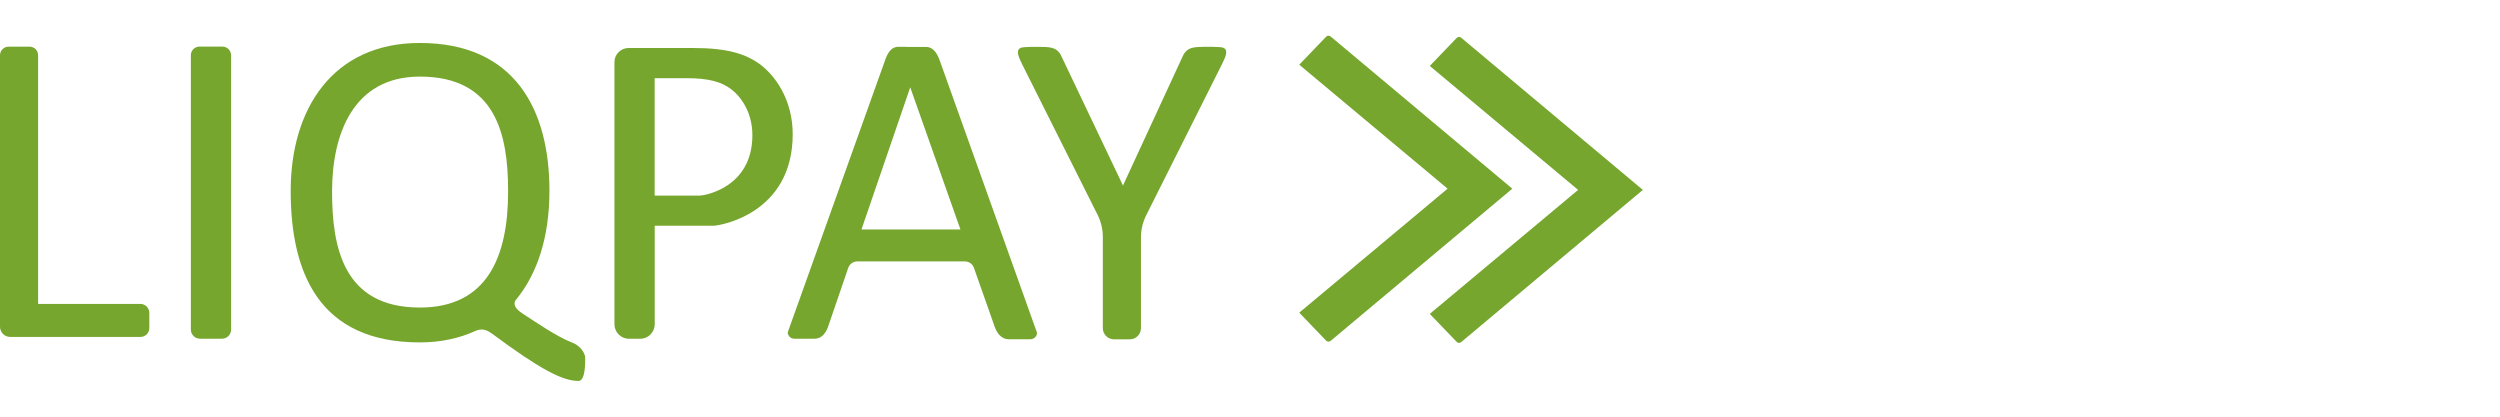 <svg width="210" height="35" viewBox="0 0 210 35" fill="none" xmlns="http://www.w3.org/2000/svg">
<path d="M78.99 5.228C78.757 4.545 78.452 3.966 77.795 3.94H77.753H77.205H76.15C76.103 3.935 76.052 3.93 76 3.93H75.472C75.421 3.93 75.369 3.935 75.322 3.94C74.774 4.023 74.5 4.571 74.293 5.213L66.172 27.908C66.172 28.208 66.415 28.451 66.715 28.451H68.412C69.084 28.451 69.431 27.898 69.632 27.23L71.251 22.502C71.365 22.176 71.67 21.959 72.017 21.959H81.048C81.39 21.959 81.695 22.176 81.809 22.497L83.495 27.277C83.702 27.944 84.064 28.498 84.767 28.498H86.542C86.857 28.498 87.111 28.255 87.111 27.955L78.99 5.228ZM72.364 19.274L76.46 7.334L80.676 19.274H72.364Z" fill="#76A62D"/>
<path d="M102.735 4.002C102.518 3.919 101.261 3.929 101.261 3.929C100.418 3.95 99.88 3.929 99.502 4.452C99.445 4.529 99.404 4.612 99.363 4.695L94.33 15.585L89.147 4.7C89.105 4.617 89.064 4.535 89.007 4.457C88.629 3.935 88.091 3.95 87.248 3.935C87.248 3.935 85.991 3.924 85.774 4.007C85.257 4.204 85.598 4.84 85.841 5.362L92.198 18.047C92.488 18.627 92.638 19.263 92.638 19.91V27.566C92.638 28.084 93.057 28.503 93.574 28.503H94.904C95.421 28.503 95.84 28.084 95.84 27.566V19.946C95.84 19.299 95.99 18.663 96.28 18.084L102.663 5.357C102.911 4.835 103.252 4.198 102.735 4.002Z" fill="#76A62D"/>
<path d="M127.034 15.849L111.775 3.066C111.661 2.973 111.495 2.978 111.392 3.086L109.137 5.435L121.598 15.849L109.137 26.263L111.392 28.611C111.495 28.72 111.661 28.725 111.775 28.632L127.034 15.849Z" fill="#76A62D"/>
<path d="M137.999 15.952L122.74 3.169C122.626 3.076 122.46 3.081 122.357 3.19L120.102 5.539L132.562 15.952L120.102 26.366L122.357 28.715C122.46 28.824 122.626 28.829 122.74 28.736L137.999 15.952Z" fill="#76A62D"/>
<path d="M18.68 3.914H16.755C16.352 3.914 16.031 4.24 16.031 4.639V27.686C16.031 28.105 16.373 28.451 16.797 28.451H18.649C19.068 28.451 19.414 28.11 19.414 27.686V4.644C19.409 4.24 19.083 3.914 18.68 3.914Z" fill="#76A62D"/>
<path d="M11.793 25.528H3.202V4.643C3.202 4.24 2.876 3.919 2.478 3.919H0.724C0.321 3.919 0 4.245 0 4.643V25.533V27.442C0 27.918 0.383 28.301 0.859 28.301H3.207H11.799C12.213 28.301 12.544 27.97 12.544 27.556V26.273C12.538 25.864 12.202 25.528 11.793 25.528Z" fill="#76A62D"/>
<path d="M63.655 5.269C62.584 4.545 61.105 4.033 58.276 4.033H53.812H52.798C52.146 4.033 51.613 4.561 51.613 5.218V27.235C51.613 27.908 52.156 28.456 52.834 28.456H53.775C54.448 28.456 54.996 27.913 54.996 27.235V18.963C56.01 18.963 59.517 18.963 59.931 18.963C60.412 18.963 66.588 17.996 66.588 11.27C66.583 8.342 65.083 6.242 63.655 5.269ZM58.808 16.428C58.488 16.428 55.369 16.428 55.369 16.428H54.991V6.568H57.712C59.579 6.568 60.557 6.904 61.265 7.385C62.212 8.027 63.2 9.413 63.2 11.348C63.205 15.792 59.129 16.428 58.808 16.428Z" fill="#76A62D"/>
<path d="M48.481 29C48.346 28.901 48.196 28.829 48.036 28.767C46.764 28.28 44.907 26.992 43.872 26.325C43.07 25.808 43.194 25.399 43.303 25.228C43.324 25.202 43.35 25.171 43.37 25.145C43.376 25.14 43.376 25.14 43.376 25.14C45.134 22.983 46.153 19.91 46.153 16.03C46.153 9.17 43.22 3.609 35.26 3.609C27.935 3.609 24.418 9.17 24.418 16.03C24.418 22.89 26.782 28.762 35.26 28.762C36.982 28.762 38.565 28.43 39.956 27.789H39.962C40.37 27.613 40.769 27.618 41.317 28.017C45.248 30.929 47.198 32 48.595 32C49.267 32 49.148 29.931 49.148 29.931C49.148 29.931 49.05 29.408 48.481 29ZM27.894 16.082C27.894 16.066 27.894 16.051 27.894 16.03C27.904 11.374 29.601 6.434 35.27 6.434C41.694 6.434 42.677 11.374 42.682 16.03C42.682 16.046 42.682 16.061 42.682 16.082C42.682 21.622 40.888 25.834 35.27 25.834C28.82 25.834 27.894 20.753 27.894 16.082Z" fill="#76A62D"/>
</svg>
